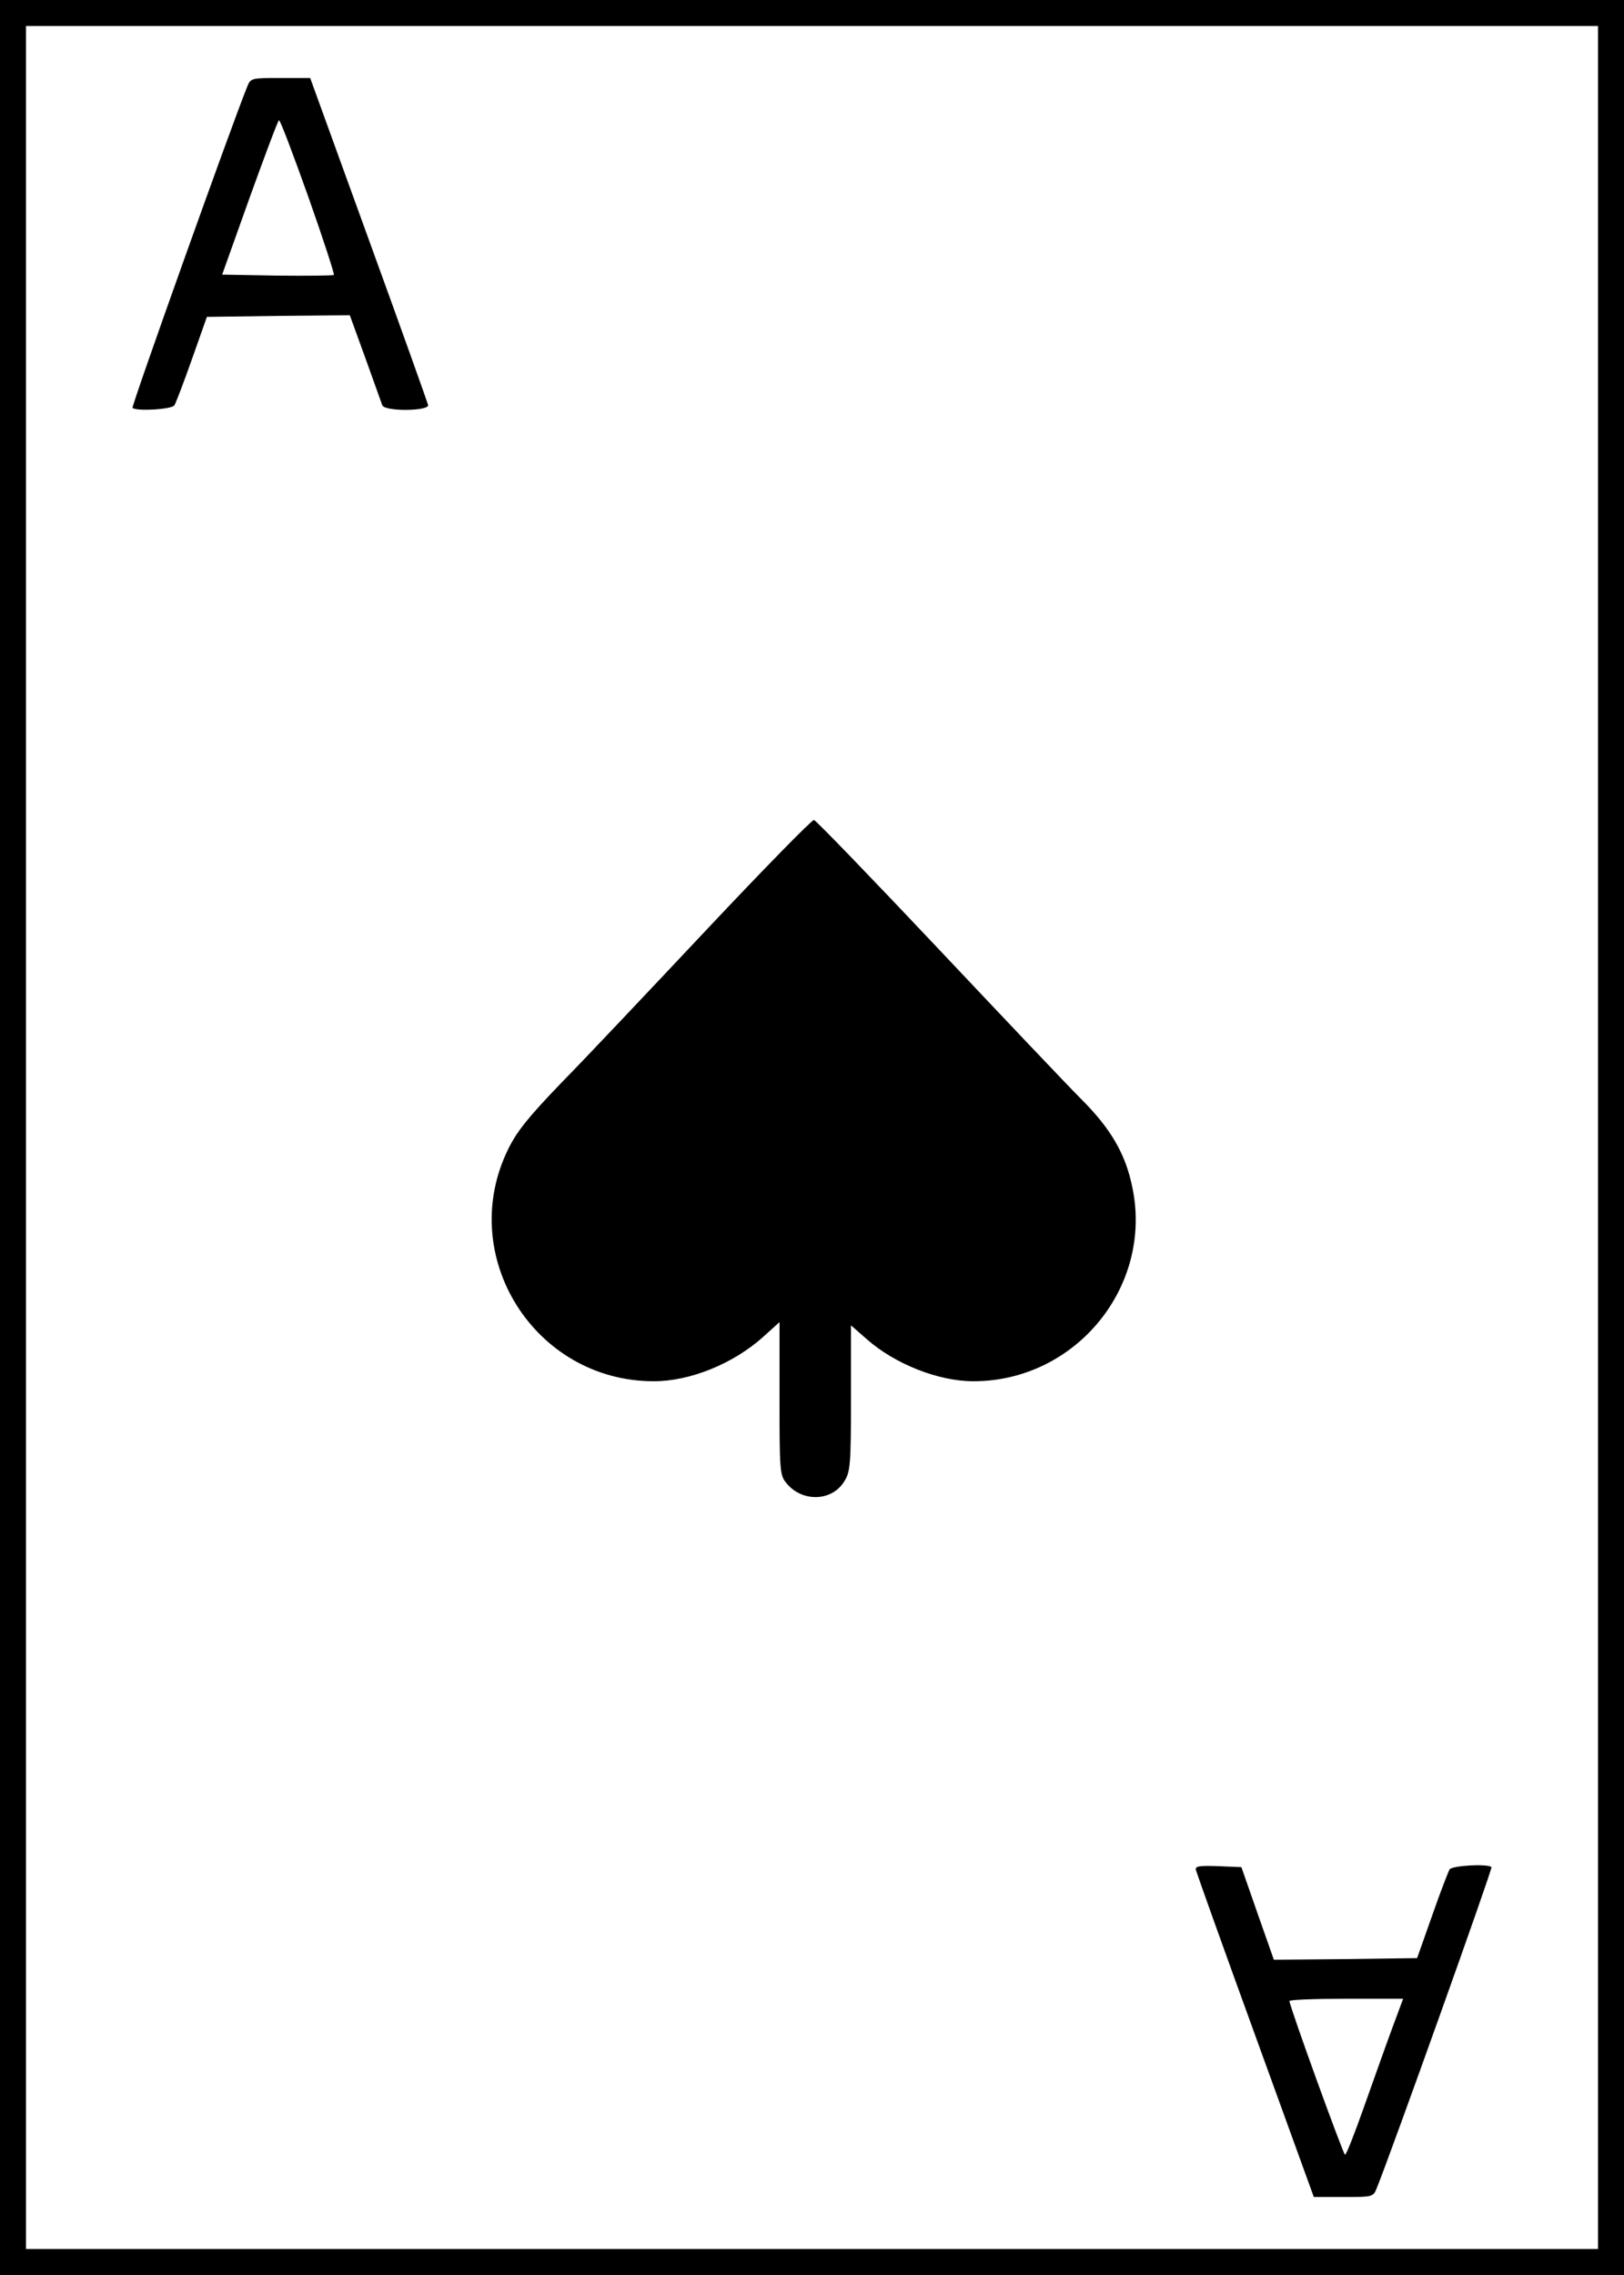 <?xml version="1.0" standalone="no"?>
<!DOCTYPE svg PUBLIC "-//W3C//DTD SVG 20010904//EN"
 "http://www.w3.org/TR/2001/REC-SVG-20010904/DTD/svg10.dtd">
<svg version="1.0" xmlns="http://www.w3.org/2000/svg"
 width="500pt" height="700pt" viewBox="0 0 500 700"
 preserveAspectRatio="xMidYMid meet">
<g transform="translate(0,700) scale(0.1,-0.1)"
fill="#000000" stroke="none">
<path d="M0 3500 l0 -3500 2500 0 2500 0 0 3500 0 3500 -2500 0 -2500 0 0
-3500z m4920 0 l0 -3420 -2420 0 -2420 0 0 3420 0 3420 2420 0 2420 0 0 -3420z"/>
<path d="M761 6733 c-48 -118 -357 -983 -353 -988 11 -11 121 -5 129 8 4 6 29
71 54 142 l46 130 220 3 220 2 48 -132 c26 -73 50 -139 52 -145 8 -20 146 -18
141 1 -2 8 -84 238 -183 510 l-180 496 -91 0 c-91 0 -92 0 -103 -27z m188
-338 c46 -130 81 -238 79 -241 -3 -2 -81 -3 -175 -2 l-169 3 85 238 c47 130
87 237 90 237 4 0 44 -106 90 -235z"/>
<path d="M2175 4139 c-176 -187 -377 -400 -448 -472 -99 -103 -135 -147 -162
-202 -162 -328 80 -715 448 -715 112 0 244 54 335 135 l52 47 0 -235 c0 -218
1 -236 20 -259 48 -61 142 -59 180 5 18 29 20 52 20 255 l0 224 48 -42 c87
-77 221 -130 329 -130 315 0 554 292 489 598 -21 102 -66 179 -156 269 -43 43
-243 254 -445 468 -203 215 -373 391 -379 392 -6 1 -155 -151 -331 -338z"/>
<path d="M3682 1246 c2 -8 84 -238 183 -510 l180 -496 91 0 c91 0 92 0 103 28
44 108 357 983 353 987 -11 11 -121 5 -129 -7 -4 -7 -29 -71 -54 -143 l-46
-130 -221 -3 -220 -2 -50 142 -50 143 -72 3 c-59 2 -71 0 -68 -12z m602 -493
c-20 -54 -58 -162 -86 -240 -28 -79 -53 -143 -57 -143 -5 0 -171 457 -171 473
0 4 79 7 175 7 l175 0 -36 -97z"/>
</g>
</svg>
